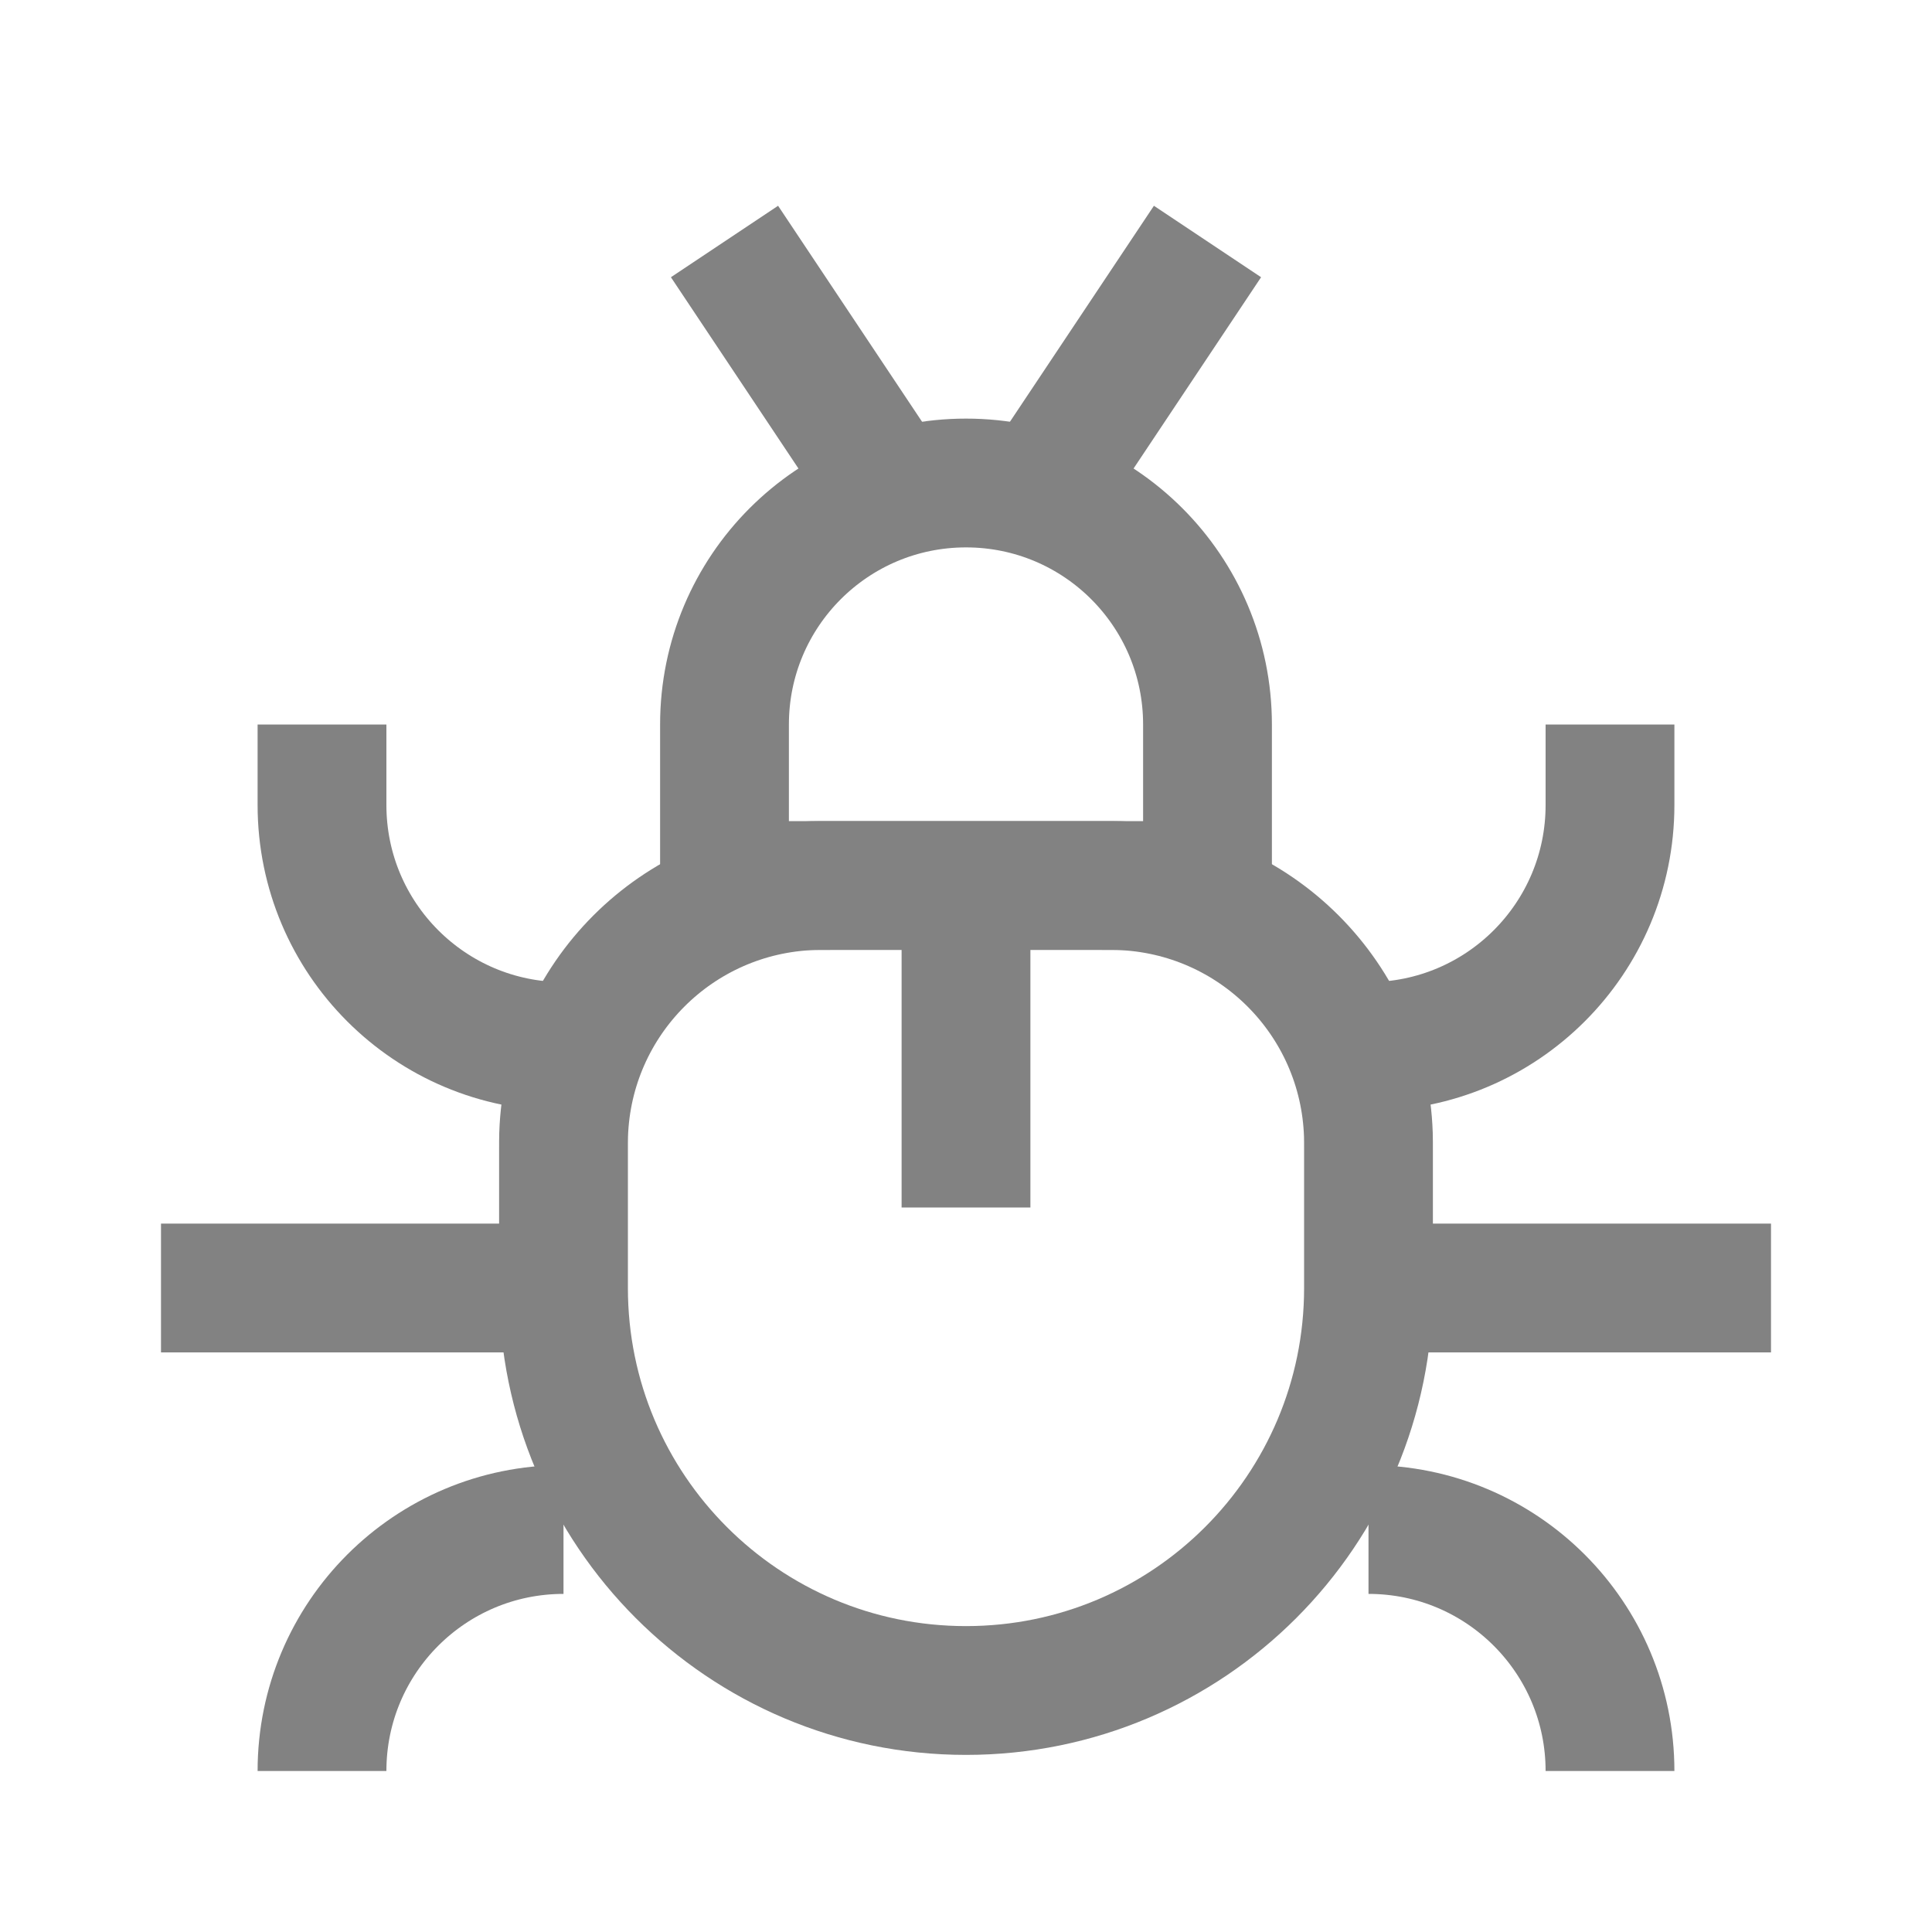 <svg width="15" height="15" viewBox="0 0 15 15" fill="none" xmlns="http://www.w3.org/2000/svg">
<path d="M4.375 8.958C4.375 8.881 4.375 8.842 4.376 8.81C4.411 7.756 5.256 6.911 6.31 6.876C6.342 6.875 6.381 6.875 6.458 6.875H8.542C8.619 6.875 8.658 6.875 8.69 6.876C9.744 6.911 10.589 7.756 10.624 8.81C10.625 8.842 10.625 8.881 10.625 8.958V10C10.625 11.726 9.226 13.125 7.5 13.125V13.125C5.774 13.125 4.375 11.726 4.375 10V8.958Z" stroke="#828282"/>
<path d="M5.625 5.625C5.625 4.589 6.464 3.75 7.5 3.75V3.75C8.536 3.75 9.375 4.589 9.375 5.625V6.875H5.625V5.625Z" stroke="#828282"/>
<path d="M7.5 6.875V9.375" stroke="#828282"/>
<path d="M9.375 1.875L8.125 3.75" stroke="#828282"/>
<path d="M5.625 1.875L6.875 3.75" stroke="#828282"/>
<path d="M4.375 10H1.25" stroke="#828282"/>
<path d="M13.75 10H10.625" stroke="#828282"/>
<path d="M12.5 5.625V6.25C12.5 7.286 11.661 8.125 10.625 8.125V8.125" stroke="#828282"/>
<path d="M12.5 13.75V13.75C12.5 12.714 11.661 11.875 10.625 11.875V11.875" stroke="#828282"/>
<path d="M2.5 5.625V6.25C2.5 7.286 3.339 8.125 4.375 8.125V8.125" stroke="#828282"/>
<path d="M2.5 13.75V13.75C2.5 12.714 3.339 11.875 4.375 11.875V11.875" stroke="#828282"/>
</svg>
